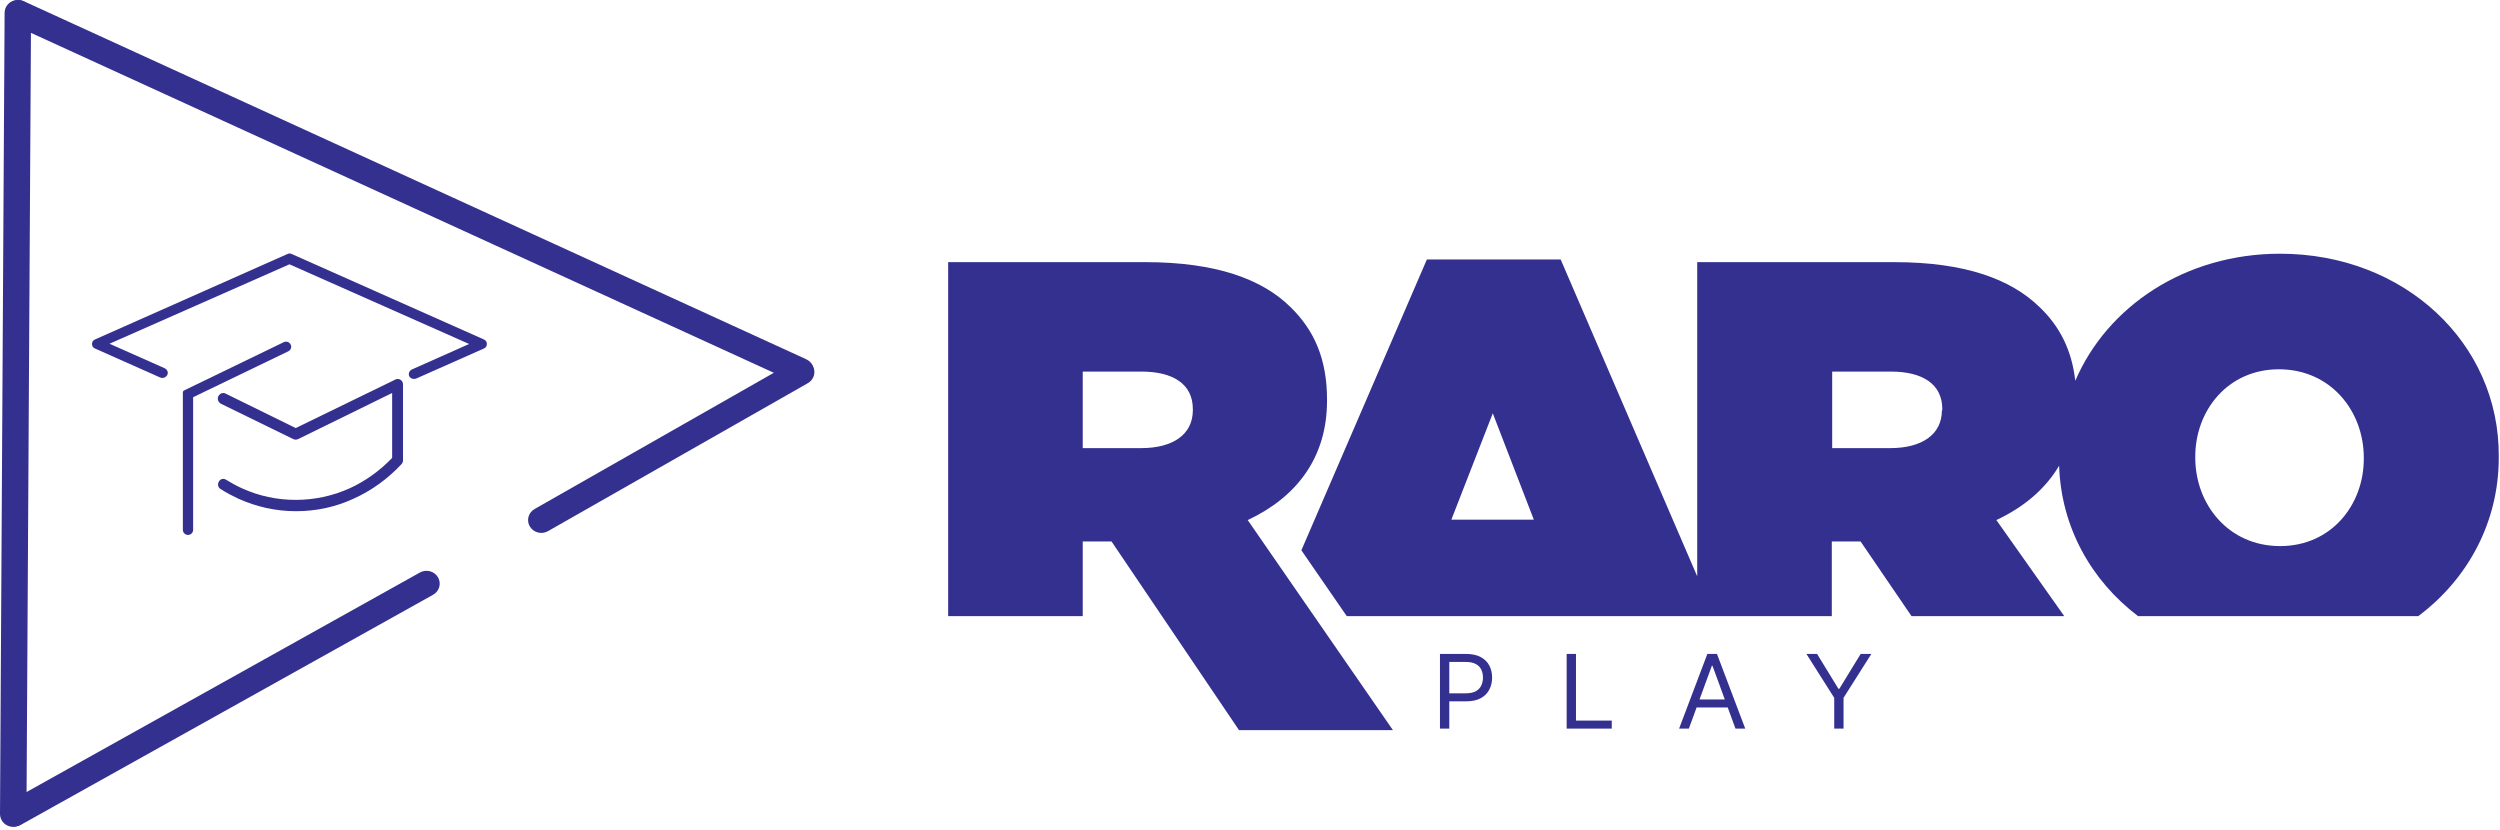<svg width="756" height="251" viewBox="0 0 756 251" fill="none" xmlns="http://www.w3.org/2000/svg">
<path d="M435.446 220.33V197.747H443.31C445.136 197.747 446.628 198.067 447.787 198.706C448.954 199.339 449.818 200.195 450.378 201.276C450.939 202.356 451.219 203.562 451.219 204.892C451.219 206.223 450.939 207.432 450.378 208.52C449.825 209.608 448.969 210.476 447.81 211.123C446.651 211.762 445.166 212.082 443.355 212.082H437.719V209.656H443.265C444.515 209.656 445.518 209.447 446.276 209.028C447.033 208.609 447.583 208.042 447.924 207.329C448.272 206.609 448.446 205.797 448.446 204.892C448.446 203.988 448.272 203.18 447.924 202.467C447.583 201.753 447.03 201.195 446.265 200.79C445.499 200.379 444.484 200.173 443.219 200.173H438.265V220.33H435.446Z" fill="#343090"/>
<path d="M473.759 220.33V197.747H476.577V217.904H487.395V220.33H473.759Z" fill="#343090"/>
<path d="M510.713 220.33H507.759L516.304 197.747H519.213L527.759 220.33H524.804L517.85 201.32H517.668L510.713 220.33ZM511.804 211.509H523.713V213.935H511.804V211.509Z" fill="#343090"/>
<path d="M546.259 197.747H549.486L555.941 208.289H556.213L562.668 197.747H565.895L557.486 211.023V220.33H554.668V211.023L546.259 197.747Z" fill="#343090"/>
<path d="M377.305 157.268C392.104 150.325 401.293 138.405 401.293 121.162V120.815C401.293 108.664 397.474 99.869 390.194 92.81C381.721 84.478 367.877 79.27 346.276 79.27H286.723V186.314H327.419V163.748H336.131L374.68 220.799H421.224L377.305 157.268ZM360.716 124.056C360.716 131.346 354.749 135.512 345.082 135.512H327.419V112.368H345.201C354.63 112.368 360.716 116.07 360.716 123.708V124.056Z" fill="#343090"/>
<path d="M689.51 76.725C660.867 76.725 637.237 92.579 627.57 115.145C626.496 105.886 622.916 98.711 616.71 92.81C608.117 84.478 594.392 79.27 572.791 79.27H513.238V174.279L471.945 78.461H431.487L393.536 166.409L407.26 186.314H553.935V163.748H562.647L578.042 186.314H624.229L603.701 157.267C612.055 153.333 618.5 147.894 622.677 140.835C623.274 159.35 632.344 175.551 646.546 186.314H731.28C746.318 175.088 755.627 157.846 755.627 138.404V138.057C755.865 103.804 727.103 76.725 689.51 76.725ZM438.887 157.152L451.418 124.98L463.83 157.152H438.887ZM587.232 124.055C587.232 131.346 581.265 135.512 571.598 135.512H554.054V112.367H571.836C581.264 112.367 587.351 116.07 587.351 123.708V124.055H587.232ZM714.811 138.752C714.811 152.639 705.025 165.136 689.51 165.136C673.876 165.136 663.851 152.522 663.851 138.404V138.057C663.851 124.171 673.637 111.673 689.152 111.673C704.786 111.673 714.811 124.287 714.811 138.404V138.752Z" fill="#343090"/>
<path d="M89.419 129.447C89.419 129.447 107.71 120.557 119.413 114.849C119.413 114.849 120.222 114.297 121.08 114.83C121.938 115.362 121.869 116.261 121.869 116.261V139.22C121.869 139.637 121.708 140.055 121.388 140.389C117.222 144.816 112.414 148.324 107.046 150.746C101.517 153.335 95.588 154.588 89.499 154.588C83.409 154.588 77.48 153.252 71.951 150.746C70.189 149.911 68.426 148.992 66.743 147.906C65.942 147.489 65.702 146.403 66.183 145.651C66.583 144.816 67.625 144.565 68.346 145.066C69.868 145.985 71.471 146.904 73.153 147.656C78.281 149.994 83.81 151.164 89.419 151.164C95.027 151.164 100.556 149.994 105.764 147.656C110.491 145.484 114.818 142.394 118.584 138.468V118.839L90.14 132.788C89.899 132.872 89.659 132.955 89.419 132.955C89.178 132.955 88.938 132.872 88.698 132.788L66.823 122.097C66.022 121.679 65.622 120.677 66.022 119.841C66.423 119.006 67.384 118.589 68.186 119.006L89.419 129.447Z" fill="#343090"/>
<path d="M146.349 102.663L88.249 76.828C87.848 76.602 87.287 76.602 86.886 76.828L28.706 102.663C28.145 102.889 27.824 103.418 27.824 104.022C27.824 104.627 28.145 105.155 28.706 105.382L48.42 114.144C49.221 114.522 50.183 114.144 50.584 113.389C50.984 112.634 50.584 111.727 49.782 111.35L33.113 103.947L87.527 79.926L141.861 104.022L124.552 111.727C123.75 112.105 123.43 113.011 123.75 113.767C123.991 114.296 124.632 114.598 125.193 114.598C125.433 114.598 125.674 114.522 125.914 114.447L146.349 105.382C146.91 105.155 147.231 104.627 147.231 104.022C147.231 103.418 146.91 102.889 146.349 102.663Z" fill="#343090"/>
<path d="M87.889 104.17C88.277 104.933 87.966 105.848 87.191 106.229L58.402 120.114V160.24C58.402 161.08 57.704 161.766 56.85 161.766C55.997 161.766 55.298 161.08 55.298 160.24V118.59C55.298 118.59 55.297 118.333 55.535 118.169C55.773 118.005 55.844 117.981 55.844 117.981L85.794 103.483C86.57 103.102 87.501 103.407 87.889 104.17Z" fill="#343090"/>
<path d="M1.919 2.241C2.861 0.303 5.245 -0.528 7.243 0.386L243.783 108.627C245.781 109.541 246.637 111.854 245.694 113.793C244.752 115.732 242.369 116.562 240.37 115.648L3.831 7.408C1.832 6.493 0.977 4.18 1.919 2.241Z" fill="#343090"/>
<path d="M5.414 6.15633e-05C7.623 0.012 9.404 1.759 9.391 3.903L8 246.191C7.988 248.335 6.187 250.063 3.978 250.051C1.769 250.039 -0.012 248.292 6.34428e-05 246.148L1.391 3.86C1.404 1.716 3.205 -0.012 5.414 6.15633e-05Z" fill="#343090"/>
<path d="M245.728 110.55C246.846 112.399 246.208 114.777 244.303 115.862L165.714 160.618C163.808 161.704 161.358 161.084 160.239 159.236C159.121 157.387 159.759 155.008 161.664 153.923L240.254 109.167C242.159 108.082 244.61 108.701 245.728 110.55Z" fill="#343090"/>
<path d="M132.438 174.558C133.54 176.416 132.88 178.789 130.965 179.858L6.375 249.39C4.46 250.459 2.014 249.818 0.913 247.96C-0.188 246.102 0.471 243.729 2.386 242.66L126.977 173.129C128.892 172.06 131.337 172.7 132.438 174.558Z" fill="#343090"/>
</svg>
